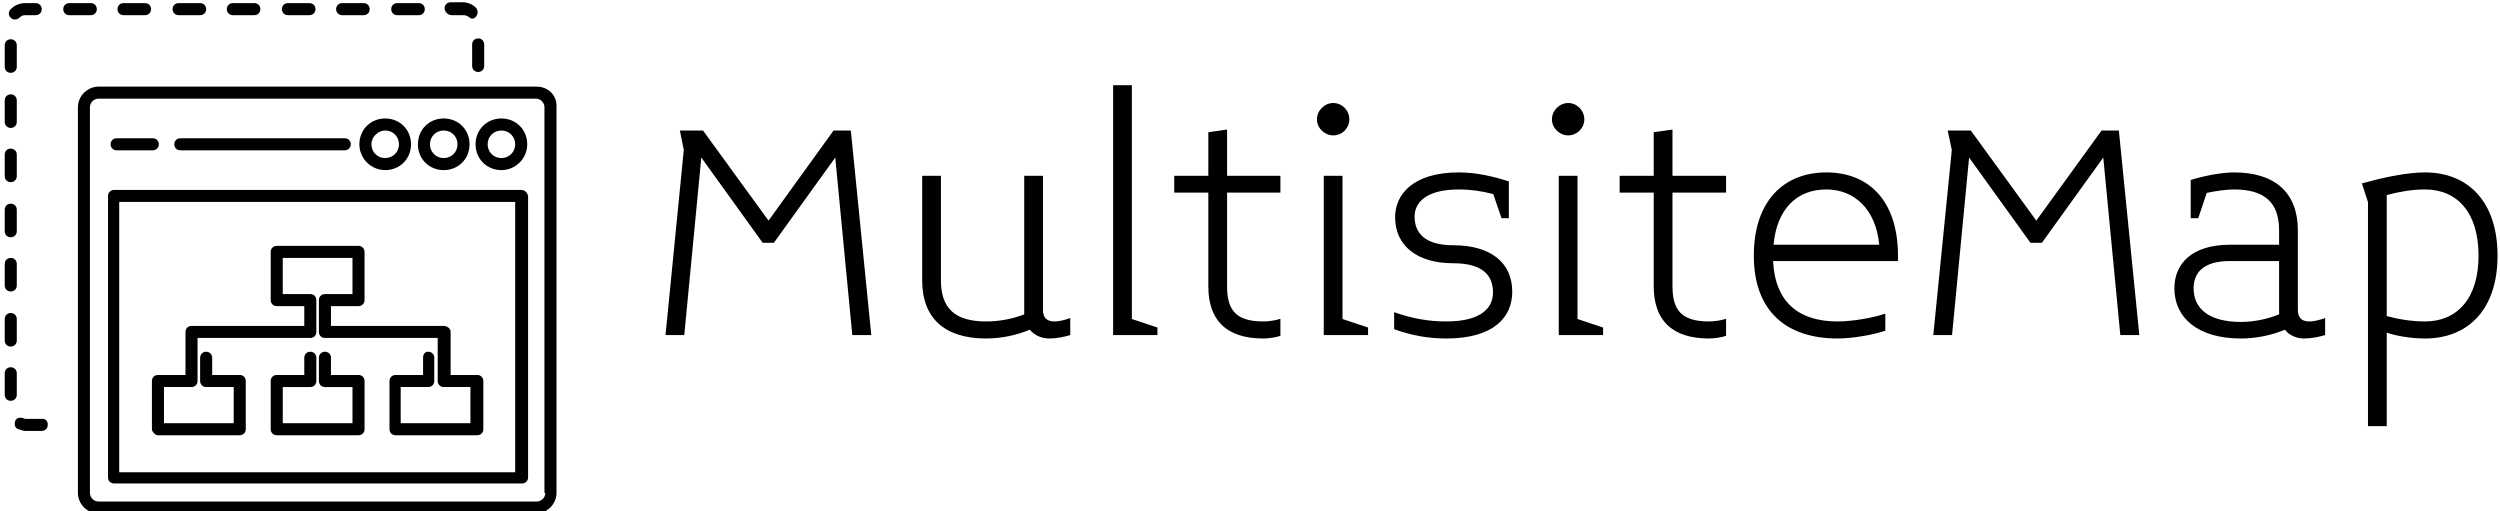 <svg data-v-423bf9ae="" xmlns="http://www.w3.org/2000/svg" viewBox="0 0 440 90" class="iconLeft"><!----><!----><!----><g data-v-423bf9ae="" id="c126ee9d-3821-46ed-9d72-5280ae2f60e6" fill="black" transform="matrix(4.286,0,0,4.286,113.702,15)"><path d="M9.25 10.26L8.41 1.86L7.70 1.86L5.03 5.56L2.34 1.86L1.39 1.86L1.55 2.66L0.80 10.26L1.57 10.26L2.27 2.97L4.79 6.47L5.25 6.47L7.77 2.97L8.47 10.26ZM17.42 10.26L17.42 9.56C17.22 9.63 17.00 9.70 16.76 9.70C16.44 9.70 16.30 9.52 16.30 9.23L16.30 3.72L15.53 3.72L15.53 9.41C15.06 9.59 14.53 9.70 13.96 9.70C12.70 9.70 12.11 9.17 12.11 8.02L12.11 3.72L11.34 3.72L11.34 8.02C11.34 9.58 12.28 10.40 13.96 10.40C14.60 10.40 15.23 10.26 15.76 10.04C15.95 10.28 16.27 10.40 16.55 10.40C16.87 10.40 17.18 10.33 17.42 10.26ZM21 10.26L21 9.95L19.95 9.60L19.95 0L19.18 0L19.18 10.26ZM26.05 10.29L26.05 9.59C25.86 9.66 25.55 9.70 25.35 9.70C24.23 9.70 23.86 9.24 23.86 8.26L23.86 4.41L26.05 4.41L26.05 3.72L23.86 3.72L23.86 1.82L23.09 1.93L23.09 3.72L21.69 3.72L21.69 4.41L23.09 4.41L23.09 8.26C23.09 9.63 23.81 10.40 25.35 10.40C25.55 10.40 25.86 10.36 26.05 10.29ZM28.88 1.40C28.88 1.04 28.59 0.73 28.22 0.73C27.86 0.73 27.55 1.04 27.55 1.40C27.55 1.76 27.86 2.06 28.22 2.06C28.59 2.06 28.88 1.76 28.88 1.40ZM29.65 10.26L29.65 9.95L28.60 9.60L28.60 3.72L27.83 3.72L27.83 10.26ZM35.57 8.48C35.57 7.28 34.68 6.57 33.14 6.57C32.02 6.57 31.56 6.10 31.56 5.39C31.56 4.86 31.98 4.28 33.38 4.28C33.87 4.28 34.34 4.35 34.79 4.47L35.13 5.46L35.43 5.46L35.43 3.95C34.82 3.75 34.10 3.58 33.38 3.58C31.50 3.58 30.76 4.48 30.76 5.42C30.76 6.58 31.65 7.31 33.14 7.31C34.31 7.31 34.78 7.77 34.78 8.51C34.78 9.11 34.34 9.70 32.86 9.70C32.13 9.70 31.46 9.58 30.72 9.32L30.72 10.02C31.46 10.28 32.13 10.40 32.86 10.40C34.82 10.40 35.57 9.52 35.57 8.48ZM38.53 1.40C38.53 1.04 38.23 0.73 37.87 0.73C37.51 0.73 37.20 1.04 37.20 1.40C37.20 1.76 37.51 2.06 37.87 2.06C38.23 2.06 38.53 1.76 38.53 1.40ZM39.30 10.26L39.30 9.95L38.25 9.60L38.25 3.72L37.48 3.72L37.48 10.26ZM44.35 10.29L44.35 9.59C44.16 9.66 43.85 9.70 43.65 9.70C42.53 9.70 42.15 9.24 42.15 8.26L42.15 4.41L44.35 4.41L44.35 3.72L42.15 3.72L42.15 1.82L41.38 1.93L41.38 3.72L39.98 3.72L39.98 4.41L41.38 4.41L41.38 8.26C41.38 9.63 42.11 10.40 43.65 10.40C43.85 10.40 44.16 10.36 44.35 10.29ZM51.41 7C51.41 4.79 50.25 3.58 48.47 3.58C46.69 3.58 45.49 4.79 45.49 7C45.49 9.28 46.83 10.40 48.93 10.40C49.52 10.40 50.36 10.26 50.89 10.08L50.89 9.38C50.36 9.56 49.52 9.70 48.93 9.70C47.38 9.70 46.37 8.96 46.28 7.22L51.41 7.22C51.41 7.15 51.41 7.07 51.41 7ZM50.64 6.55L46.30 6.55C46.44 5.07 47.26 4.28 48.47 4.28C49.60 4.28 50.50 5.07 50.64 6.55ZM61.32 10.26L60.48 1.86L59.77 1.86L57.09 5.56L54.40 1.86L53.45 1.86L53.62 2.66L52.86 10.26L53.63 10.26L54.33 2.97L56.85 6.47L57.32 6.47L59.84 2.97L60.54 10.26ZM68.95 10.26L68.95 9.56C68.75 9.63 68.53 9.70 68.29 9.70C67.97 9.70 67.83 9.52 67.83 9.23L67.83 5.96C67.83 4.41 66.89 3.58 65.21 3.58C64.71 3.58 64.02 3.71 63.43 3.89L63.43 5.46L63.74 5.46L64.09 4.42C64.48 4.34 64.89 4.28 65.21 4.28C66.47 4.28 67.06 4.82 67.06 5.96L67.06 6.55L65.04 6.55C63.49 6.55 62.76 7.32 62.76 8.34C62.76 9.53 63.70 10.40 65.49 10.40C66.14 10.40 66.77 10.26 67.30 10.04C67.48 10.28 67.80 10.40 68.08 10.40C68.40 10.40 68.71 10.33 68.95 10.26ZM67.06 9.41C66.60 9.59 66.07 9.72 65.49 9.72C64.19 9.72 63.55 9.18 63.55 8.34C63.55 7.67 63.98 7.22 65.04 7.22L67.06 7.22ZM76.03 7C76.03 4.79 74.83 3.58 73.05 3.58C72.34 3.58 71.37 3.78 70.66 3.98L70.46 4.03L70.71 4.80L70.71 14L71.48 14L71.48 10.16C71.95 10.32 72.56 10.40 73.05 10.40C74.83 10.40 76.03 9.20 76.03 7ZM75.25 7C75.25 8.76 74.37 9.70 73.05 9.70C72.53 9.70 72.00 9.62 71.48 9.48L71.48 4.51C72.00 4.37 72.53 4.28 73.05 4.28C74.37 4.28 75.25 5.22 75.25 7Z"></path></g><!----><g data-v-423bf9ae="" id="cfb0f7b2-26f1-4eb1-bcc0-9c7c3682b9f3" transform="matrix(1.515,0,0,1.515,-20.984,-27.479)" stroke="none" fill="black"><path d="M58.6 37.9c1.7 0 3-1.3 3-3s-1.3-3-3-3-3 1.3-3 3 1.4 3 3 3zm0-4.6c.9 0 1.6.7 1.6 1.6s-.7 1.6-1.6 1.6c-.9 0-1.6-.7-1.6-1.6s.8-1.6 1.6-1.6z"></path><path d="M76.2 28.2H25.3c-1.3 0-2.4 1.1-2.4 2.4v44.8c0 1.3 1.1 2.4 2.4 2.4h50.8c1.3 0 2.4-1.1 2.4-2.4V30.6c.1-1.4-1-2.4-2.3-2.4zm1 47.2c0 .6-.5 1-1 1H25.3c-.6 0-1-.5-1-1V30.6c0-.6.5-1 1-1h50.8c.6 0 1 .5 1 1v44.8z"></path><path d="M74.4 40.2H27.1c-.4 0-.7.3-.7.7v32.7c0 .4.3.7.7.7h47.4c.4 0 .7-.3.7-.7V40.9c-.1-.4-.4-.7-.8-.7zM73.7 73h-46V41.6h46V73zM65.4 37.9c1.7 0 3-1.3 3-3s-1.3-3-3-3-3 1.3-3 3 1.3 3 3 3zm0-4.6c.9 0 1.6.7 1.6 1.6s-.7 1.6-1.6 1.6c-.9 0-1.6-.7-1.6-1.6s.7-1.6 1.6-1.6zM72.1 31.9c-1.7 0-3 1.3-3 3s1.3 3 3 3c1.6 0 3-1.3 3-3s-1.3-3-3-3zm0 4.6c-.9 0-1.6-.7-1.6-1.6s.7-1.6 1.6-1.6c.9 0 1.6.7 1.6 1.6s-.7 1.6-1.6 1.6z"></path><path d="M32.2 68.7h9.5c.4 0 .7-.3.7-.7v-5.6c0-.4-.3-.7-.7-.7h-3.2v-2c0-.4-.3-.7-.7-.7s-.7.3-.7.7v2.7c0 .4.3.7.7.7H41v4.2h-8.1v-4.2h3.2c.4 0 .7-.3.7-.7v-5h13.1c.4 0 .7-.3.7-.7V53c0-.4-.3-.7-.7-.7h-3.2v-4.2h8.1v4.2h-3.2c-.4 0-.7.3-.7.7v3.7c0 .4.3.7.7.7h13.1v5c0 .4.3.7.7.7h3.1v4.2h-8.1v-4.2h3.2c.4 0 .7-.3.7-.7v-2.7c0-.4-.3-.7-.7-.7s-.6.3-.6.7v2h-3.2c-.4 0-.7.3-.7.7V68c0 .4.3.7.7.7h9.5c.4 0 .7-.3.7-.7v-5.6c0-.4-.3-.7-.7-.7h-3.1v-5c0-.4-.4-.7-.8-.7H52.3v-2.3h3.2c.4 0 .7-.3.7-.7v-5.6c0-.4-.3-.7-.7-.7H46c-.4 0-.7.3-.7.7V53c0 .4.3.7.7.7h3.2V56H36.1c-.4 0-.7.3-.7.7v5h-3.2c-.4 0-.7.3-.7.7V68c0 .3.4.7.7.7z"></path><path d="M55.5 61.7h-3.2v-2c0-.4-.3-.7-.7-.7s-.7.3-.7.7v2.7c0 .4.3.7.7.7h3.2v4.2h-8.1v-4.2h3.2c.4 0 .7-.3.7-.7v-2.7c0-.4-.3-.7-.7-.7s-.7.3-.7.7v2H46c-.4 0-.7.3-.7.7V68c0 .4.3.7.7.7h9.5c.4 0 .7-.3.7-.7v-5.6c0-.4-.3-.7-.7-.7zM34.6 19.9h2.5c.4 0 .7-.3.7-.7s-.3-.7-.7-.7h-2.5c-.4 0-.7.3-.7.7s.3.7.7.7zM40.9 19.9h2.5c.4 0 .7-.3.7-.7s-.3-.7-.7-.7h-2.5c-.4 0-.7.3-.7.7s.3.7.7.7zM47.3 19.9h2.5c.4 0 .7-.3.7-.7s-.3-.7-.7-.7h-2.5c-.4 0-.7.3-.7.7s.3.7.7.7zM28.2 19.9h2.5c.4 0 .7-.3.7-.7s-.3-.7-.7-.7h-2.5c-.4 0-.7.3-.7.7s.3.7.7.7zM15.6 20.4c.2 0 .4-.1.5-.2.2-.2.4-.3.7-.3H18c.4 0 .7-.3.7-.7s-.3-.7-.7-.7h-1.2c-.6 0-1.2.2-1.7.7-.3.3-.3.7 0 1 .2.2.4.2.5.2zM66.3 19.9h1.4c.2 0 .5.1.6.2.1.1.3.2.4.2.2 0 .4-.1.5-.3.2-.3.2-.7-.1-1-.4-.4-1-.6-1.5-.6h-1.4c-.4 0-.7.3-.7.7s.4.8.8.8zM68.7 23.3v2.5c0 .4.3.7.7.7s.7-.3.7-.7v-2.5c0-.4-.3-.7-.7-.7s-.7.3-.7.7zM15.1 26.6c.4 0 .7-.3.7-.7v-2.5c0-.4-.3-.7-.7-.7s-.7.3-.7.7v2.5c0 .4.3.7.7.7zM53.6 19.9h2.5c.4 0 .7-.3.7-.7s-.3-.7-.7-.7h-2.5c-.4 0-.7.3-.7.7s.3.7.7.7zM60 19.9h2.5c.4 0 .7-.3.7-.7s-.3-.7-.7-.7H60c-.4 0-.7.3-.7.7s.3.7.7.7zM18.8 66.8h-1.9c-.1 0-.2 0-.4-.1-.4-.1-.8 0-.9.4-.1.4 0 .8.4.9.3.1.6.2.8.2h1.9c.4 0 .7-.3.7-.7s-.2-.7-.6-.7zM15.1 58.4c.4 0 .7-.3.7-.7v-2.5c0-.4-.3-.7-.7-.7s-.7.3-.7.7v2.5c0 .4.3.7.7.7zM15.8 64v-2.5c0-.4-.3-.7-.7-.7s-.7.3-.7.7V64c0 .4.3.7.7.7s.7-.3.7-.7zM25.1 19.2c0-.4-.3-.7-.7-.7h-2.5c-.4 0-.7.3-.7.7s.3.7.7.7h2.5c.4 0 .7-.3.7-.7zM15.1 39.3c.4 0 .7-.3.7-.7v-2.5c0-.4-.3-.7-.7-.7s-.7.3-.7.7v2.5c0 .4.3.7.7.7zM15.1 52c.4 0 .7-.3.7-.7v-2.5c0-.4-.3-.7-.7-.7s-.7.3-.7.7v2.5c0 .4.3.7.7.7zM15.1 33c.4 0 .7-.3.7-.7v-2.5c0-.4-.3-.7-.7-.7s-.7.3-.7.7v2.5c0 .4.3.7.7.7zM15.1 45.7c.4 0 .7-.3.7-.7v-2.5c0-.4-.3-.7-.7-.7s-.7.3-.7.7V45c0 .4.3.7.7.7zM27.4 35.6h4.2c.4 0 .7-.3.7-.7s-.3-.7-.7-.7h-4.2c-.4 0-.7.3-.7.7s.3.7.7.7zM34.8 35.6h19.1c.4 0 .7-.3.7-.7s-.3-.7-.7-.7H34.8c-.4 0-.7.3-.7.7s.3.7.7.7z"></path></g><!----></svg>